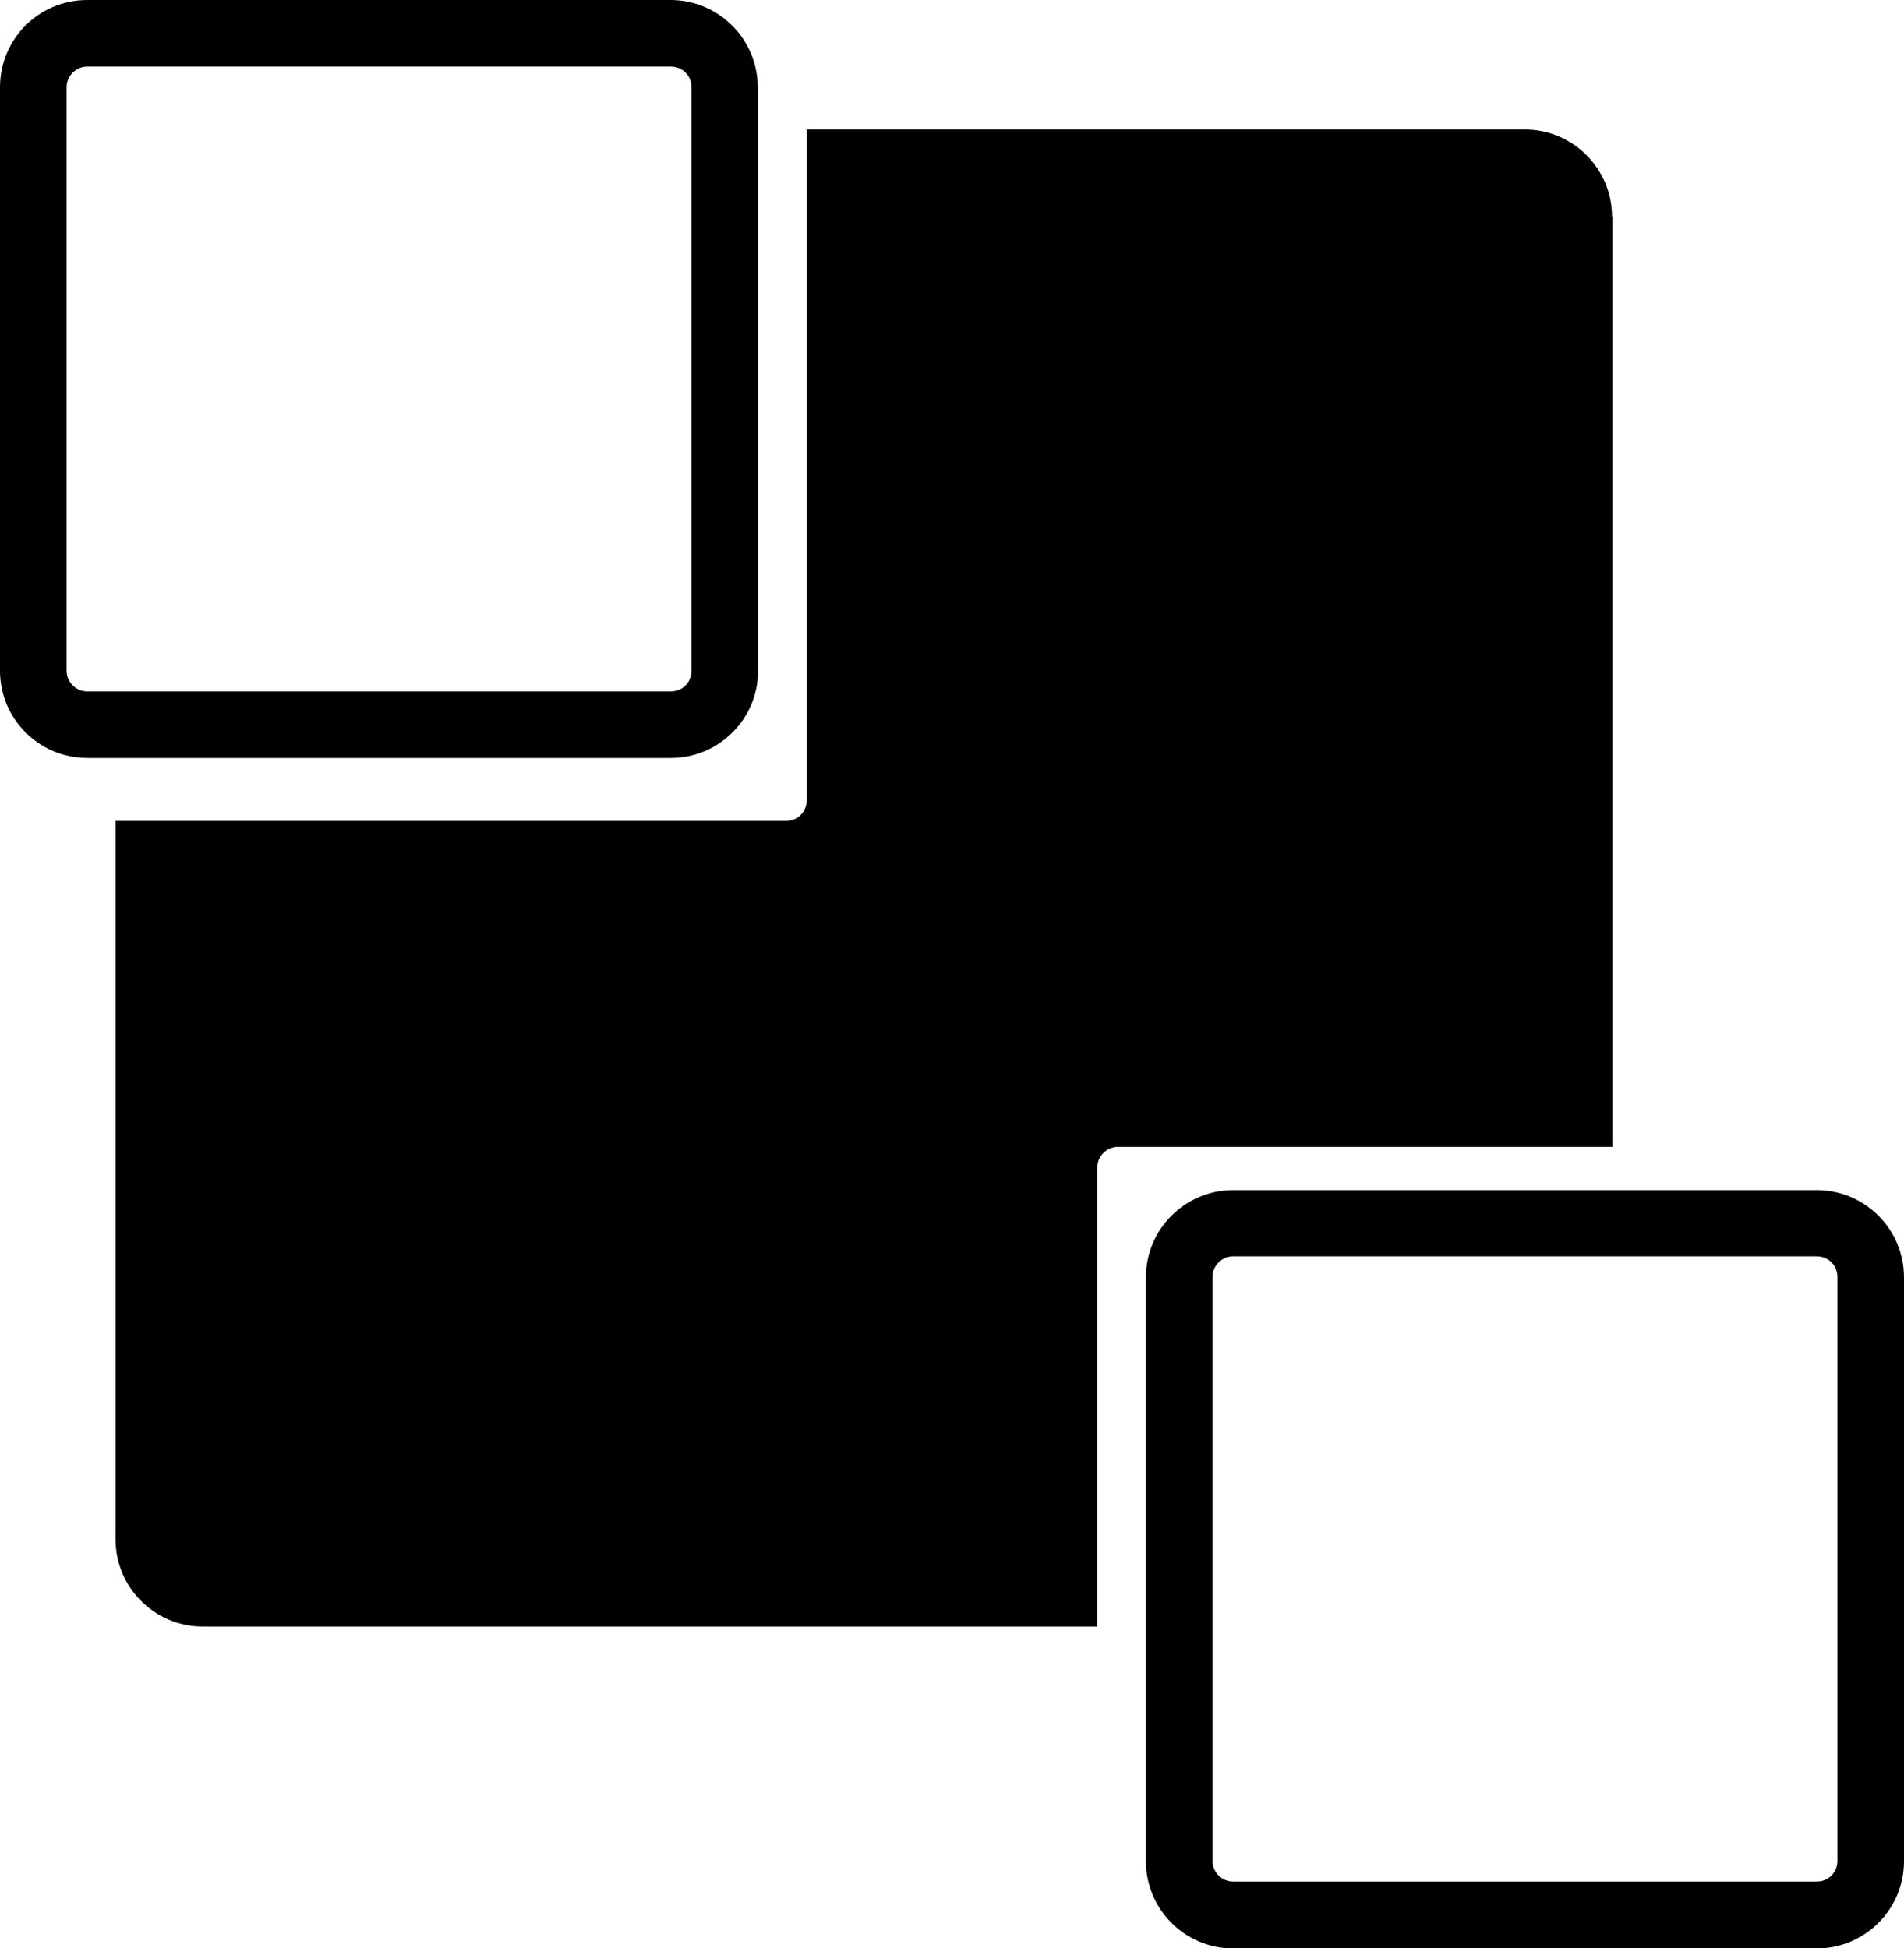 <?xml version="1.0" encoding="UTF-8"?>
<svg id="Layer_2" data-name="Layer 2" xmlns="http://www.w3.org/2000/svg" viewBox="0 0 57.19 58.52">
  <g id="Capa_1" data-name="Capa 1">
    <g>
      <path d="M48.42,6.51c0-1.44-1.17-2.62-2.62-2.62H24.23V24.04c0,.35-.27,.62-.62,.62H3.47v21.58c0,1.44,1.17,2.62,2.62,2.62h26.87v-13.79c0-.34,.28-.62,.62-.62h14.85V6.51Z"/>
      <path d="M54.57,35.75h-17.53c-1.44,0-2.62,1.17-2.62,2.62v17.54c0,1.44,1.17,2.62,2.62,2.62h17.53c1.44,0,2.62-1.17,2.62-2.62v-17.54c0-1.44-1.17-2.62-2.62-2.62Zm.62,20.15c0,.35-.27,.62-.62,.62h-17.53c-.34,0-.62-.28-.62-.62v-17.54c0-.34,.28-.62,.62-.62h17.53c.35,0,.62,.27,.62,.62v17.54Z"/>
      <path d="M22.76,20.15V2.62c0-1.44-1.17-2.62-2.62-2.62H2.62C1.17,0,0,1.17,0,2.62V20.15c0,1.44,1.17,2.62,2.62,2.62H20.15c1.44,0,2.62-1.17,2.62-2.62Zm-20.76,0V2.62c0-.34,.28-.62,.62-.62H20.15c.35,0,.62,.27,.62,.62V20.15c0,.35-.27,.62-.62,.62H2.62c-.34,0-.62-.28-.62-.62Z"/>
    </g>
  </g>
</svg>